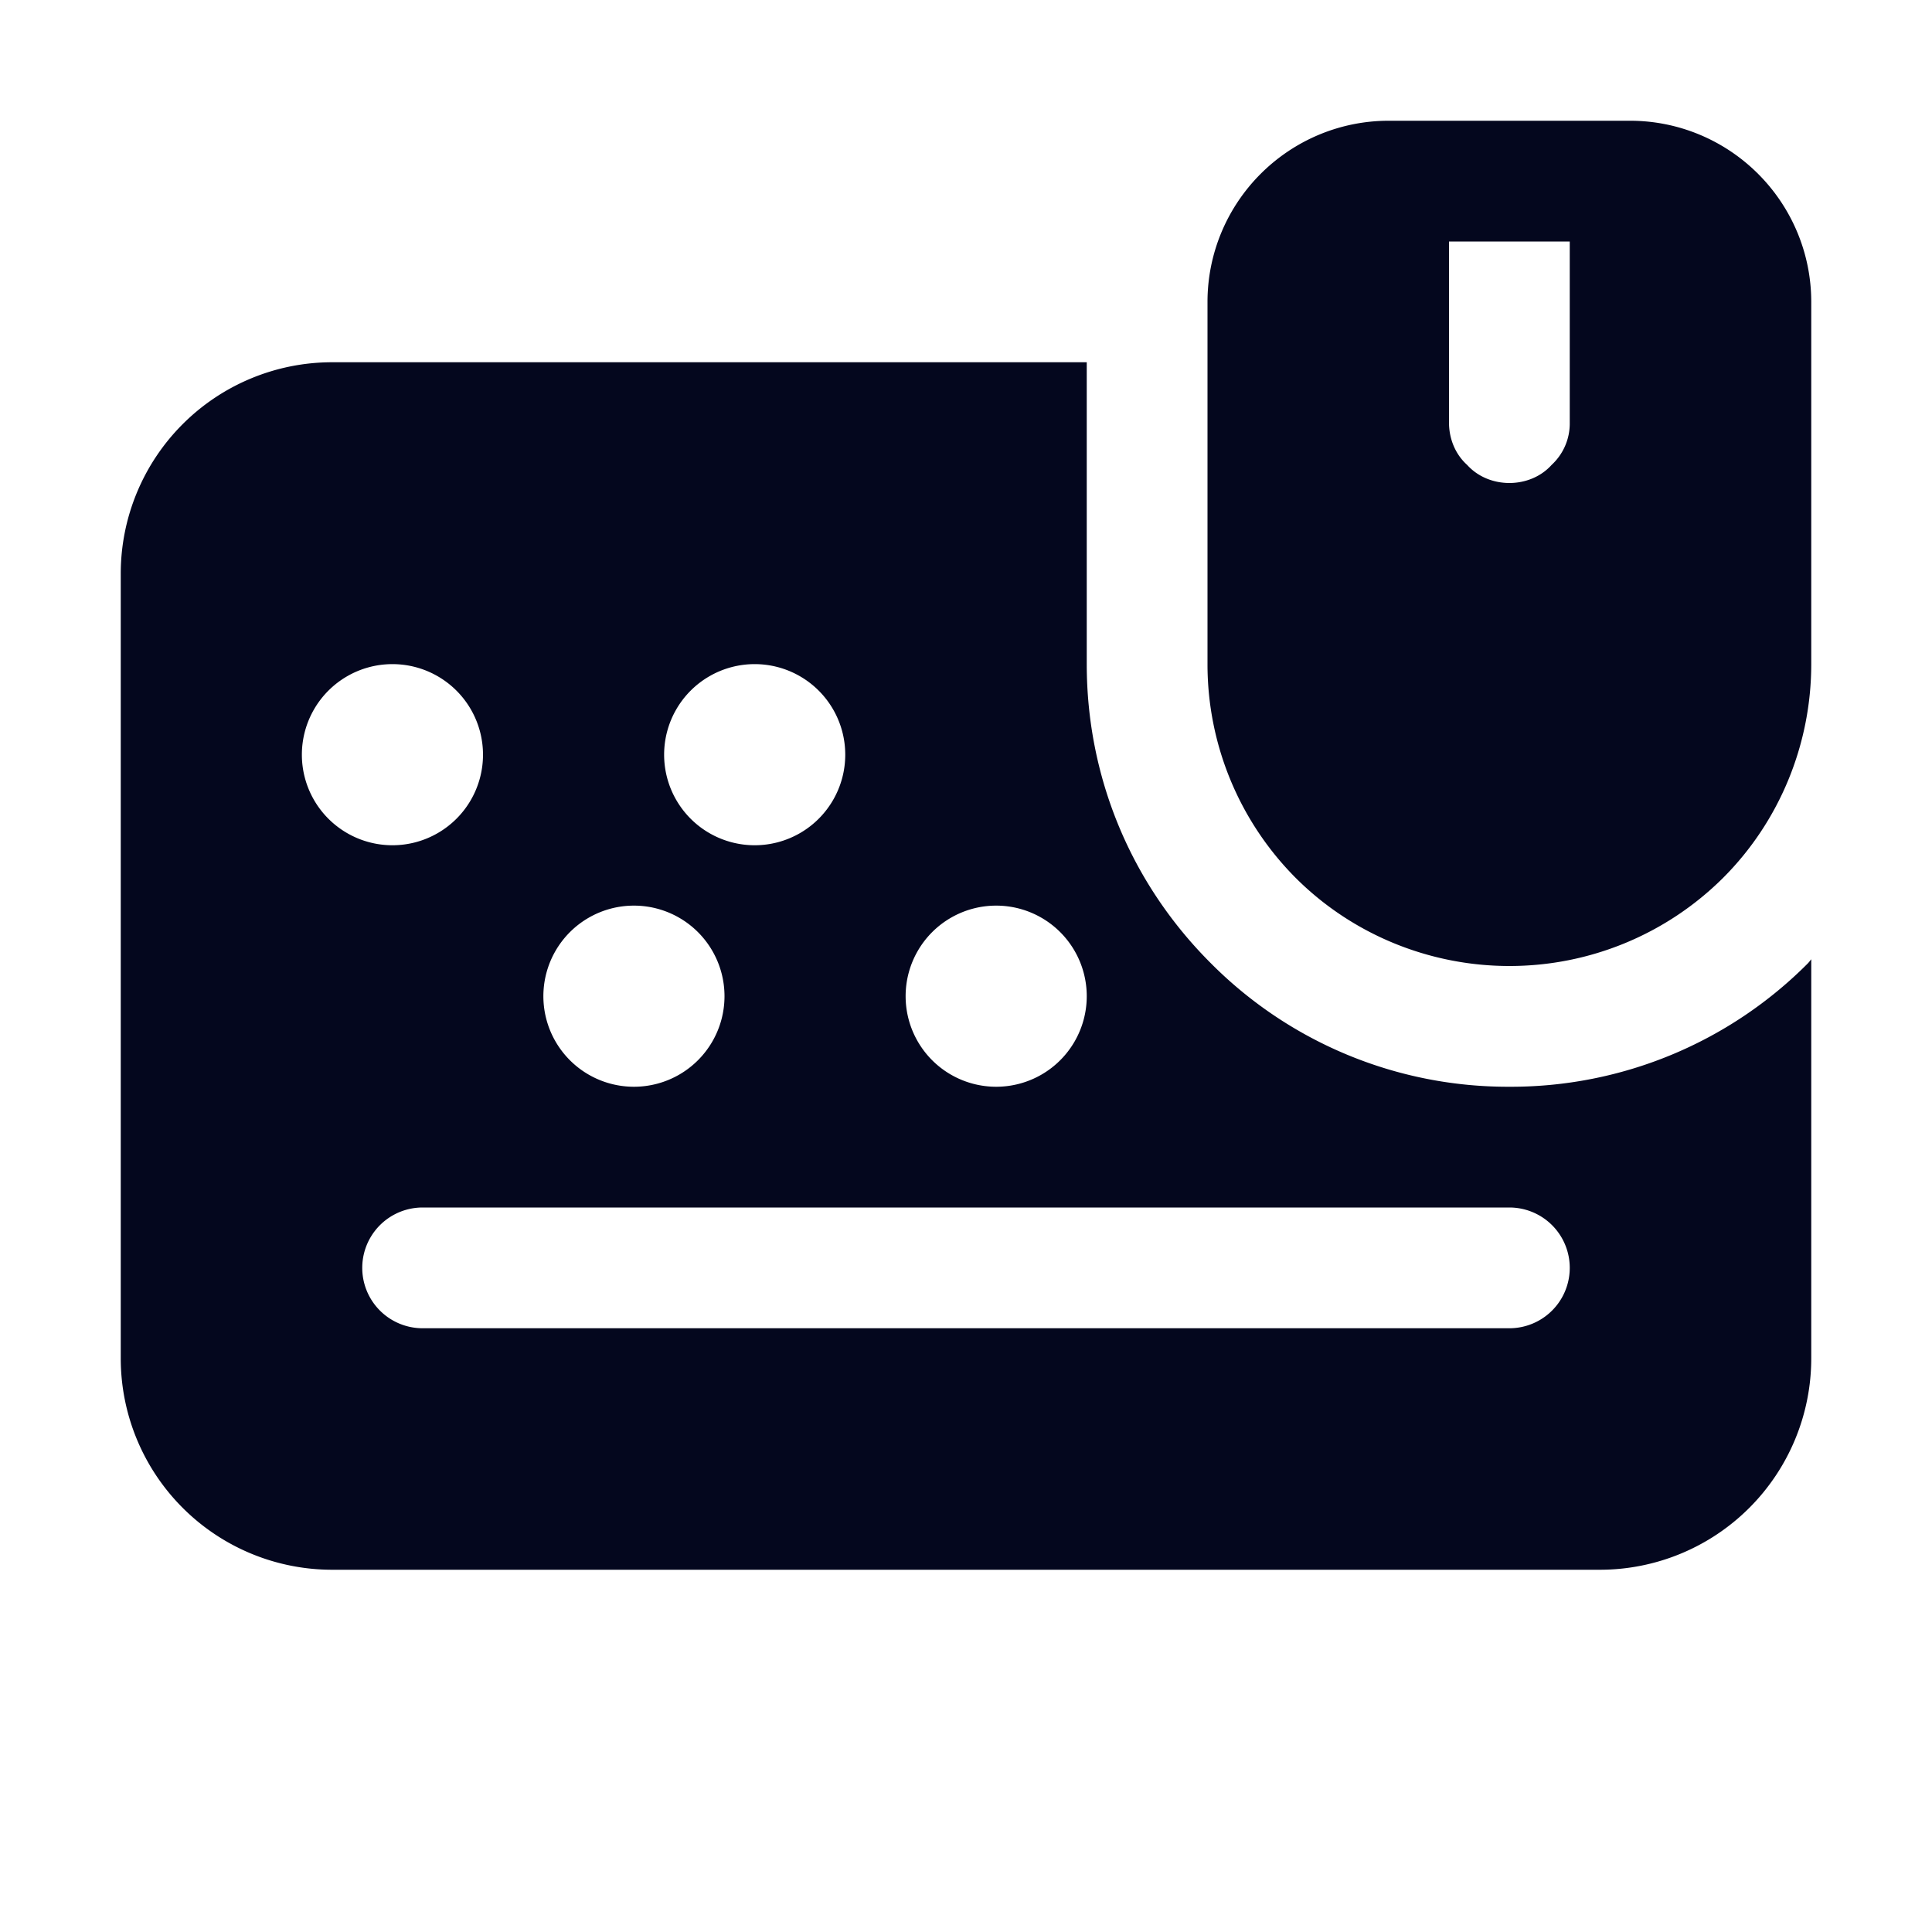 <svg xmlns="http://www.w3.org/2000/svg" width="24" height="24" fill="none"><path fill="#04071E" d="M20.25 1.5c.6 0 1.17.24 1.59.66s.66.99.66 1.59v4.5c0 .99-.39 1.95-1.095 2.655A3.76 3.76 0 0 1 18.75 12c-.99 0-1.95-.39-2.655-1.095A3.76 3.76 0 0 1 15 8.25v-4.5c0-.6.24-1.17.66-1.59s.99-.66 1.59-.66zm-.975 4.275a.7.7 0 0 0 .225-.525V3H18v2.25c0 .195.075.39.225.525.135.15.33.225.525.225s.39-.075.525-.225M18.75 13.5a5.2 5.2 0 0 0 3.712-1.537l.02-.024.018-.023v4.959a2.626 2.626 0 0 1-2.625 2.625H4.125A2.626 2.626 0 0 1 1.5 16.875v-9.75A2.626 2.626 0 0 1 4.125 4.5H13.5v3.75c0 1.401.546 2.72 1.537 3.711A5.2 5.2 0 0 0 18.75 13.5m-5.25-1.125a1.125 1.125 0 1 0-2.25 0 1.125 1.125 0 0 0 2.25 0m-3-3a1.125 1.125 0 1 0-2.25 0 1.125 1.125 0 0 0 2.25 0m-1.5 3a1.125 1.125 0 1 0-2.25 0 1.125 1.125 0 0 0 2.25 0M4.875 8.25a1.125 1.125 0 1 0 0 2.25 1.125 1.125 0 0 0 0-2.25m.375 8.25h13.5a.75.75 0 0 0 0-1.5H5.25a.75.75 0 0 0 0 1.5"/></svg>